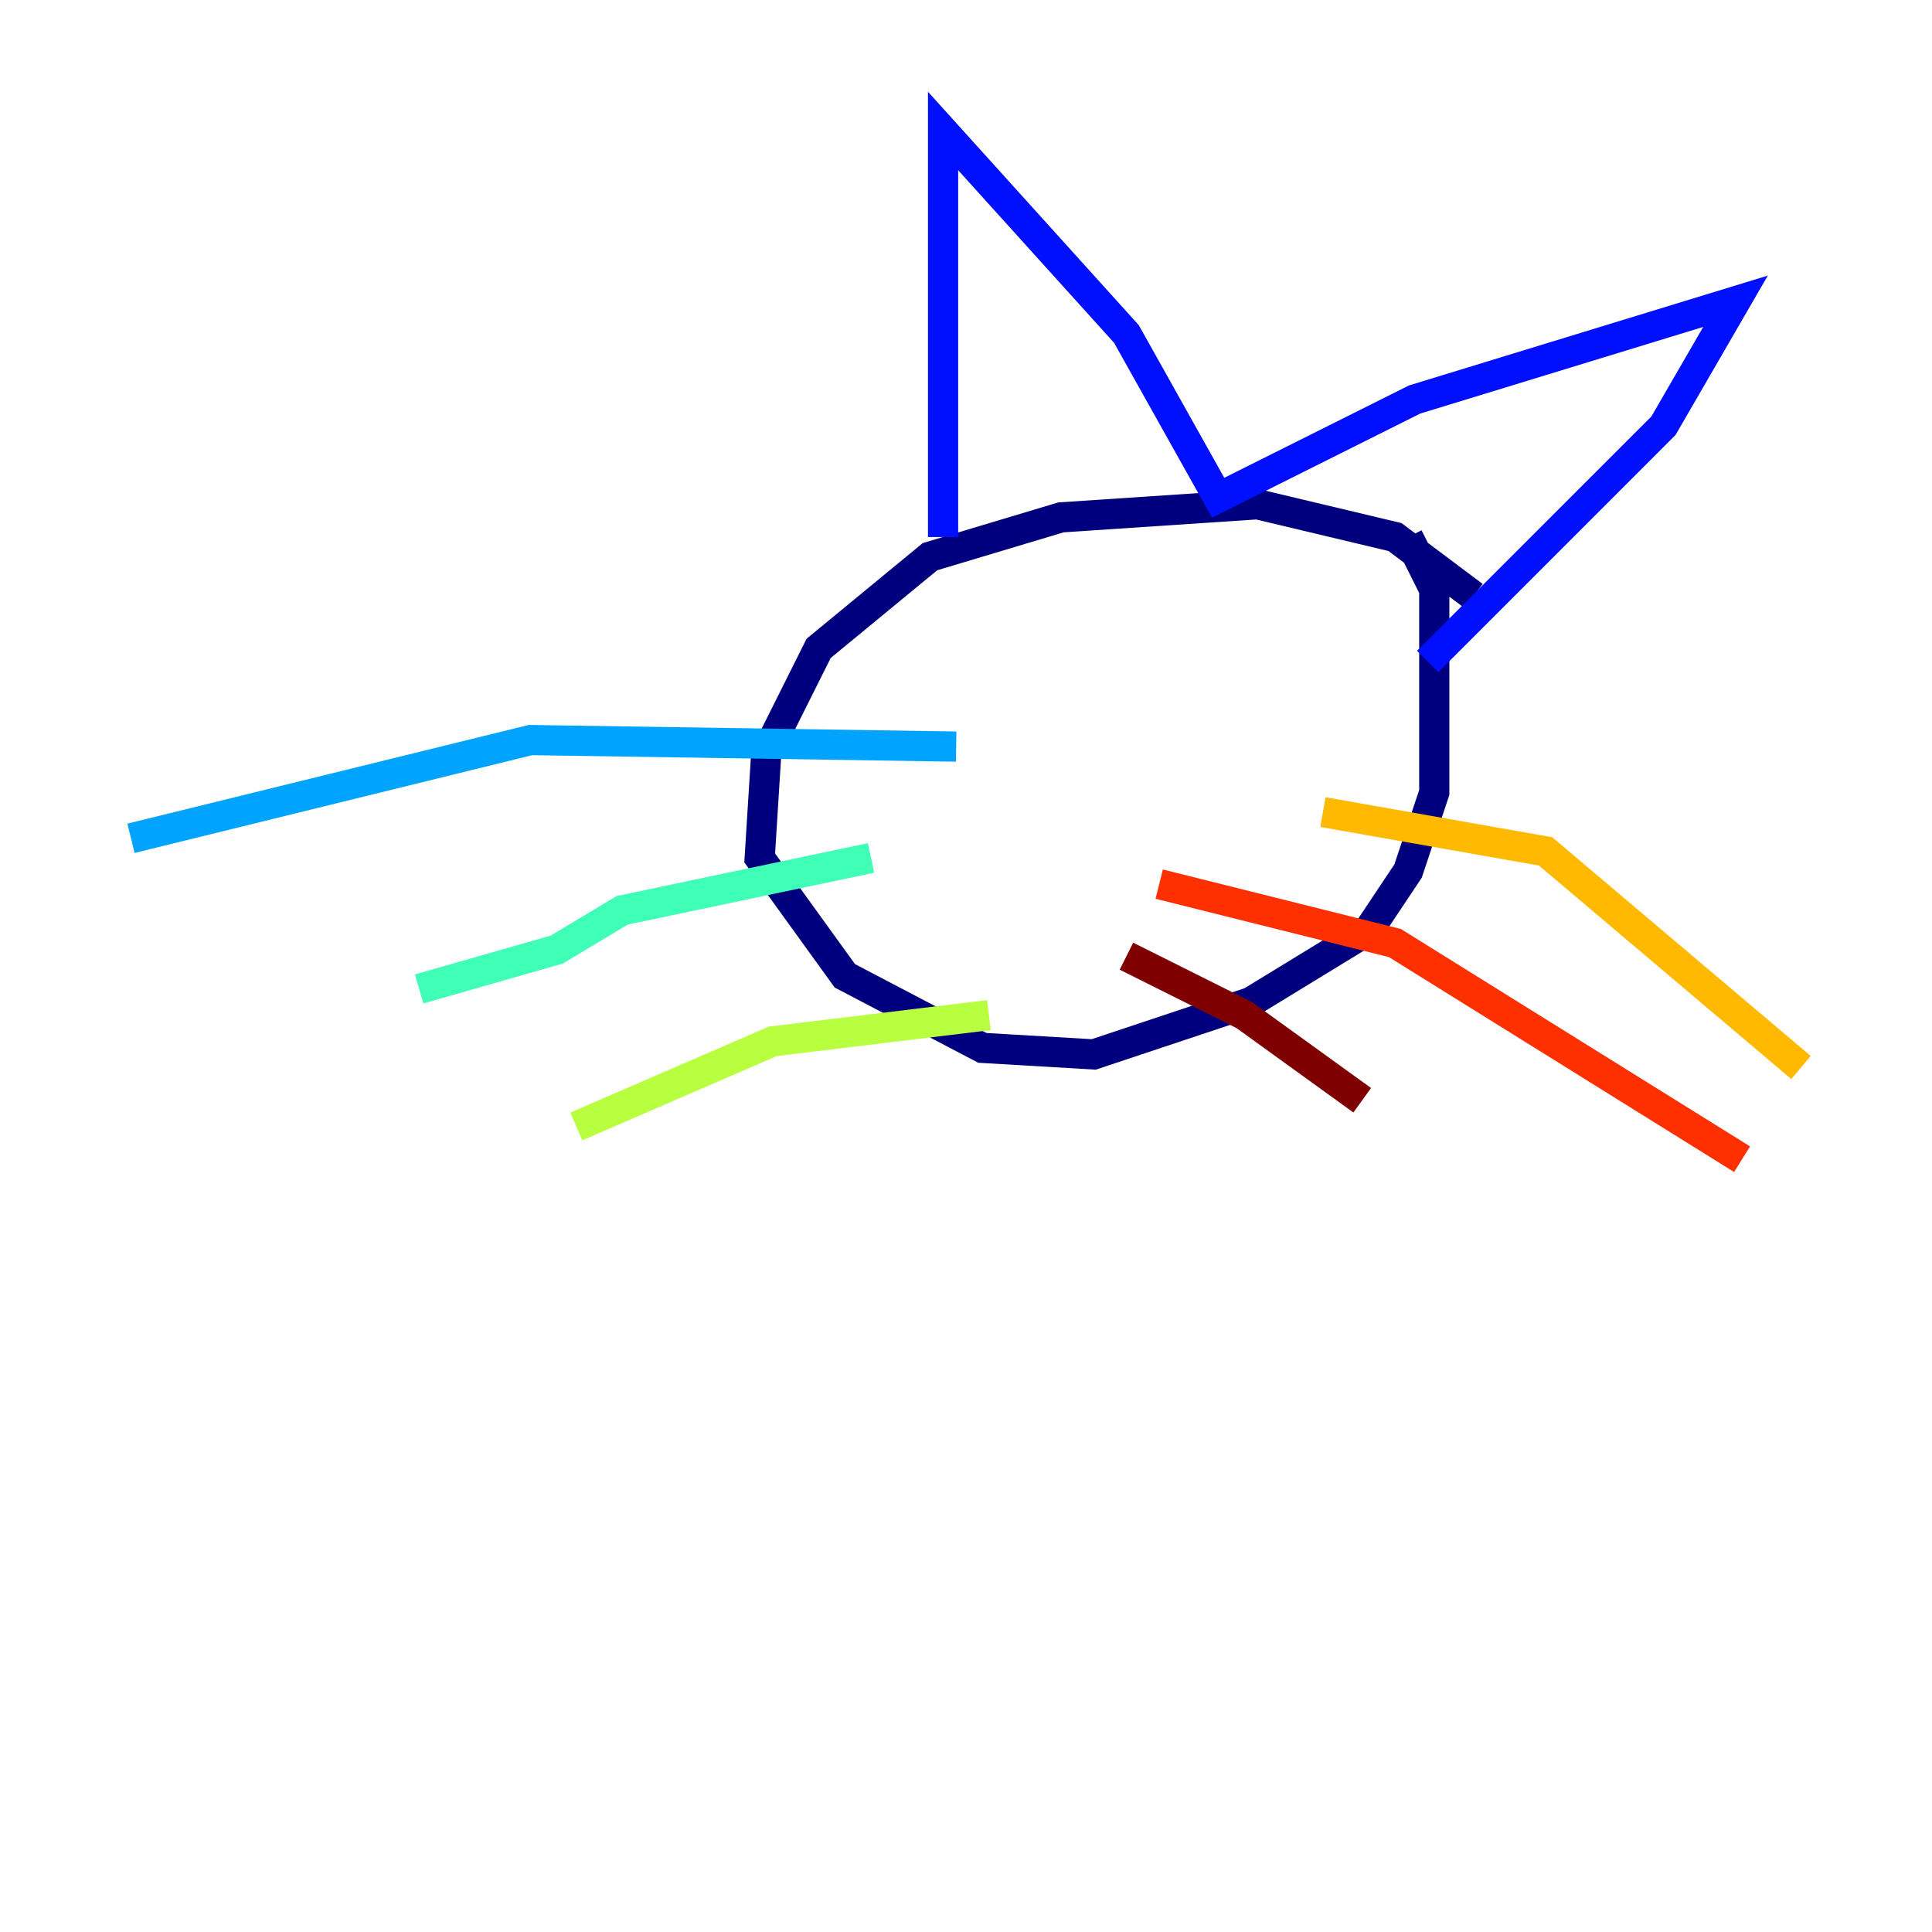 <?xml version="1.0" encoding="utf-8" ?>
<svg baseProfile="tiny" height="128" version="1.2" viewBox="0,0,128,128" width="128" xmlns="http://www.w3.org/2000/svg" xmlns:ev="http://www.w3.org/2001/xml-events" xmlns:xlink="http://www.w3.org/1999/xlink"><defs /><polyline fill="none" points="97.627,39.485 92.42,35.58 83.308,33.41 70.291,34.278 61.614,36.881 54.237,42.956 50.766,49.898 50.332,56.841 55.973,64.651 65.085,69.424 72.461,69.858 82.875,66.386 90.685,61.614 93.288,57.709 95.024,52.502 95.024,39.051 93.288,35.58" stroke="#00007f" stroke-width="2" /><polyline fill="none" points="62.481,35.58 62.481,8.678 74.63,22.129 80.705,32.976 93.722,26.468 114.983,19.959 110.21,28.203 94.59,43.824" stroke="#0010ff" stroke-width="2" /><polyline fill="none" points="63.349,49.464 35.146,49.031 8.678,55.539" stroke="#00a4ff" stroke-width="2" /><polyline fill="none" points="57.709,56.841 41.22,60.312 36.881,62.915 27.77,65.519" stroke="#3fffb7" stroke-width="2" /><polyline fill="none" points="65.519,67.254 51.2,68.99 38.183,74.63" stroke="#b7ff3f" stroke-width="2" /><polyline fill="none" points="87.647,53.803 102.4,56.407 119.322,70.725" stroke="#ffb900" stroke-width="2" /><polyline fill="none" points="76.8,58.576 92.42,62.481 115.417,76.8" stroke="#ff3000" stroke-width="2" /><polyline fill="none" points="74.63,63.349 82.441,67.254 90.251,72.895" stroke="#7f0000" stroke-width="2" /></svg>